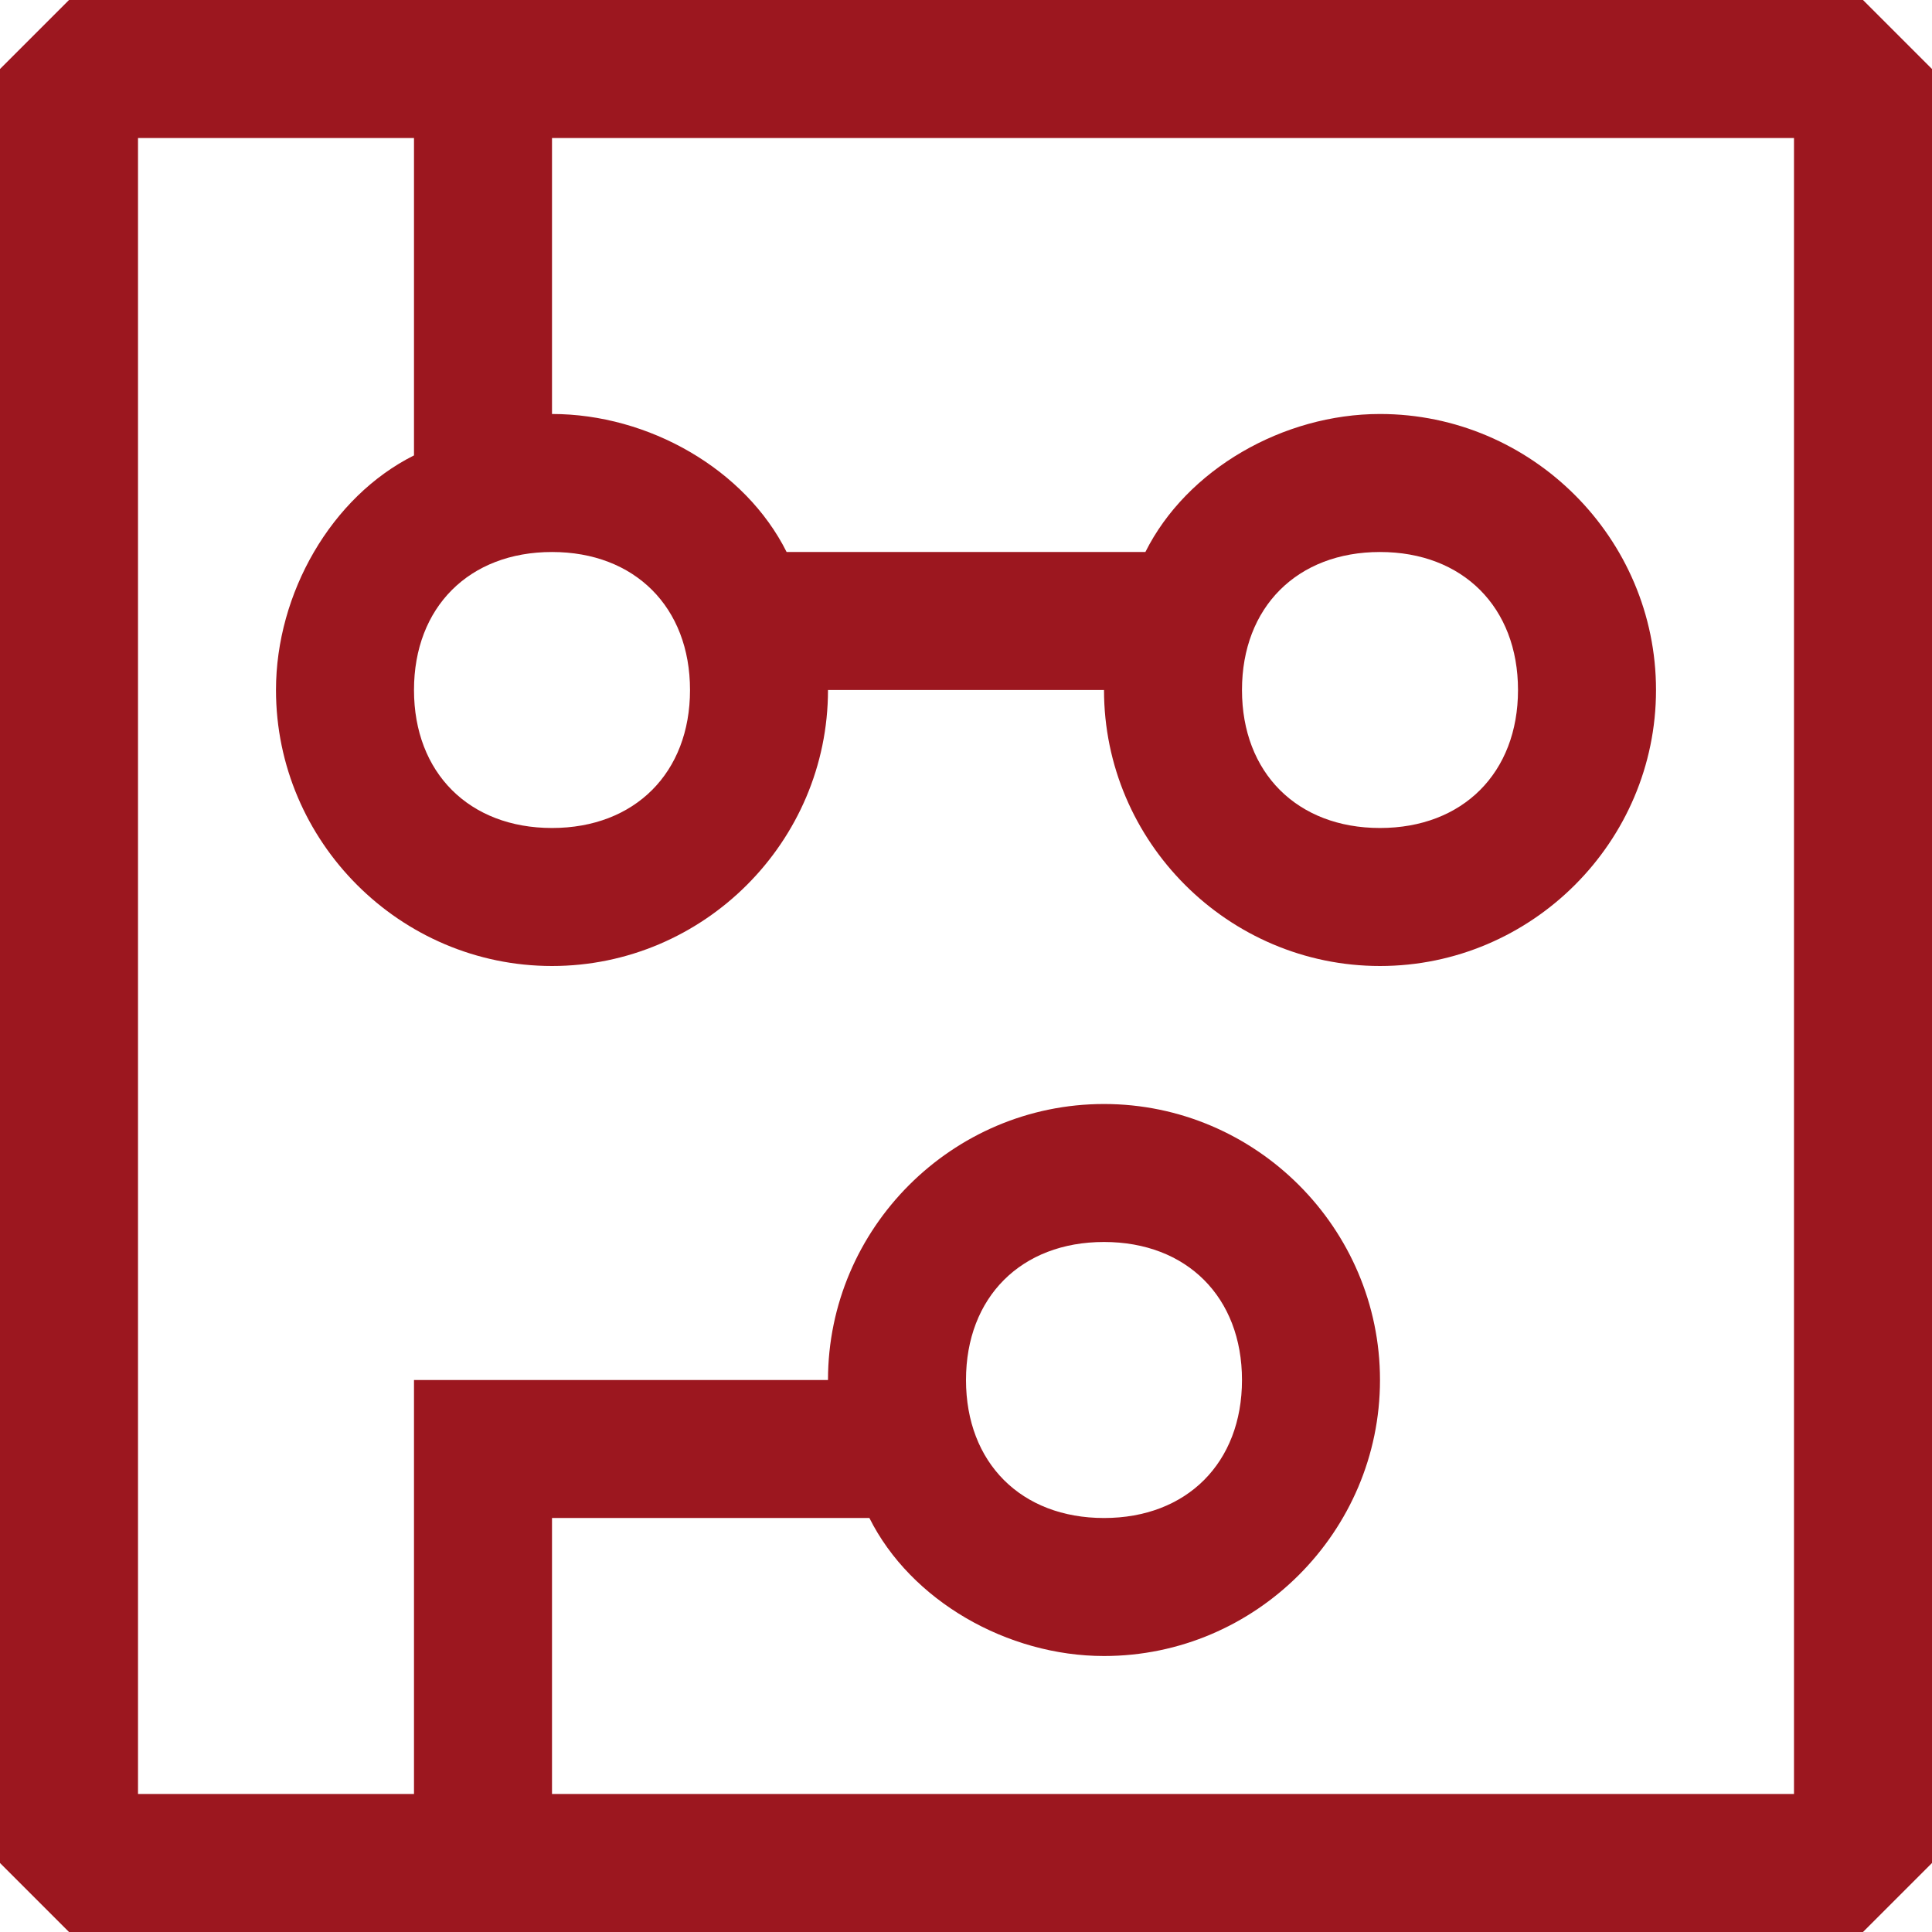 <svg width="60" height="60" viewBox="0 0 60 60" fill="none" xmlns="http://www.w3.org/2000/svg">
<path d="M57.857 0H2.143L0 2.143V57.857L2.143 60H57.857L60 57.857V2.143L57.857 0ZM55.714 55.714H17.143V47.143H27C28.286 49.714 31.286 51.429 34.286 51.429C39 51.429 42.857 47.571 42.857 42.857C42.857 38.143 39 34.286 34.286 34.286C29.571 34.286 25.714 38.143 25.714 42.857H12.857V55.714H4.286V4.286H12.857V14.143C10.286 15.429 8.571 18.429 8.571 21.429C8.571 26.143 12.429 30 17.143 30C21.857 30 25.714 26.143 25.714 21.429H34.286C34.286 26.143 38.143 30 42.857 30C47.571 30 51.429 26.143 51.429 21.429C51.429 16.714 47.571 12.857 42.857 12.857C39.857 12.857 36.857 14.571 35.571 17.143H24.429C23.143 14.571 20.143 12.857 17.143 12.857V4.286H55.714V55.714ZM30 42.857C30 40.286 31.714 38.571 34.286 38.571C36.857 38.571 38.571 40.286 38.571 42.857C38.571 45.429 36.857 47.143 34.286 47.143C31.714 47.143 30 45.429 30 42.857ZM17.143 17.143C19.714 17.143 21.429 18.857 21.429 21.429C21.429 24 19.714 25.714 17.143 25.714C14.571 25.714 12.857 24 12.857 21.429C12.857 18.857 14.571 17.143 17.143 17.143ZM42.857 17.143C45.429 17.143 47.143 18.857 47.143 21.429C47.143 24 45.429 25.714 42.857 25.714C40.286 25.714 38.571 24 38.571 21.429C38.571 18.857 40.286 17.143 42.857 17.143Z" fill="#9C171F"/>
</svg>
